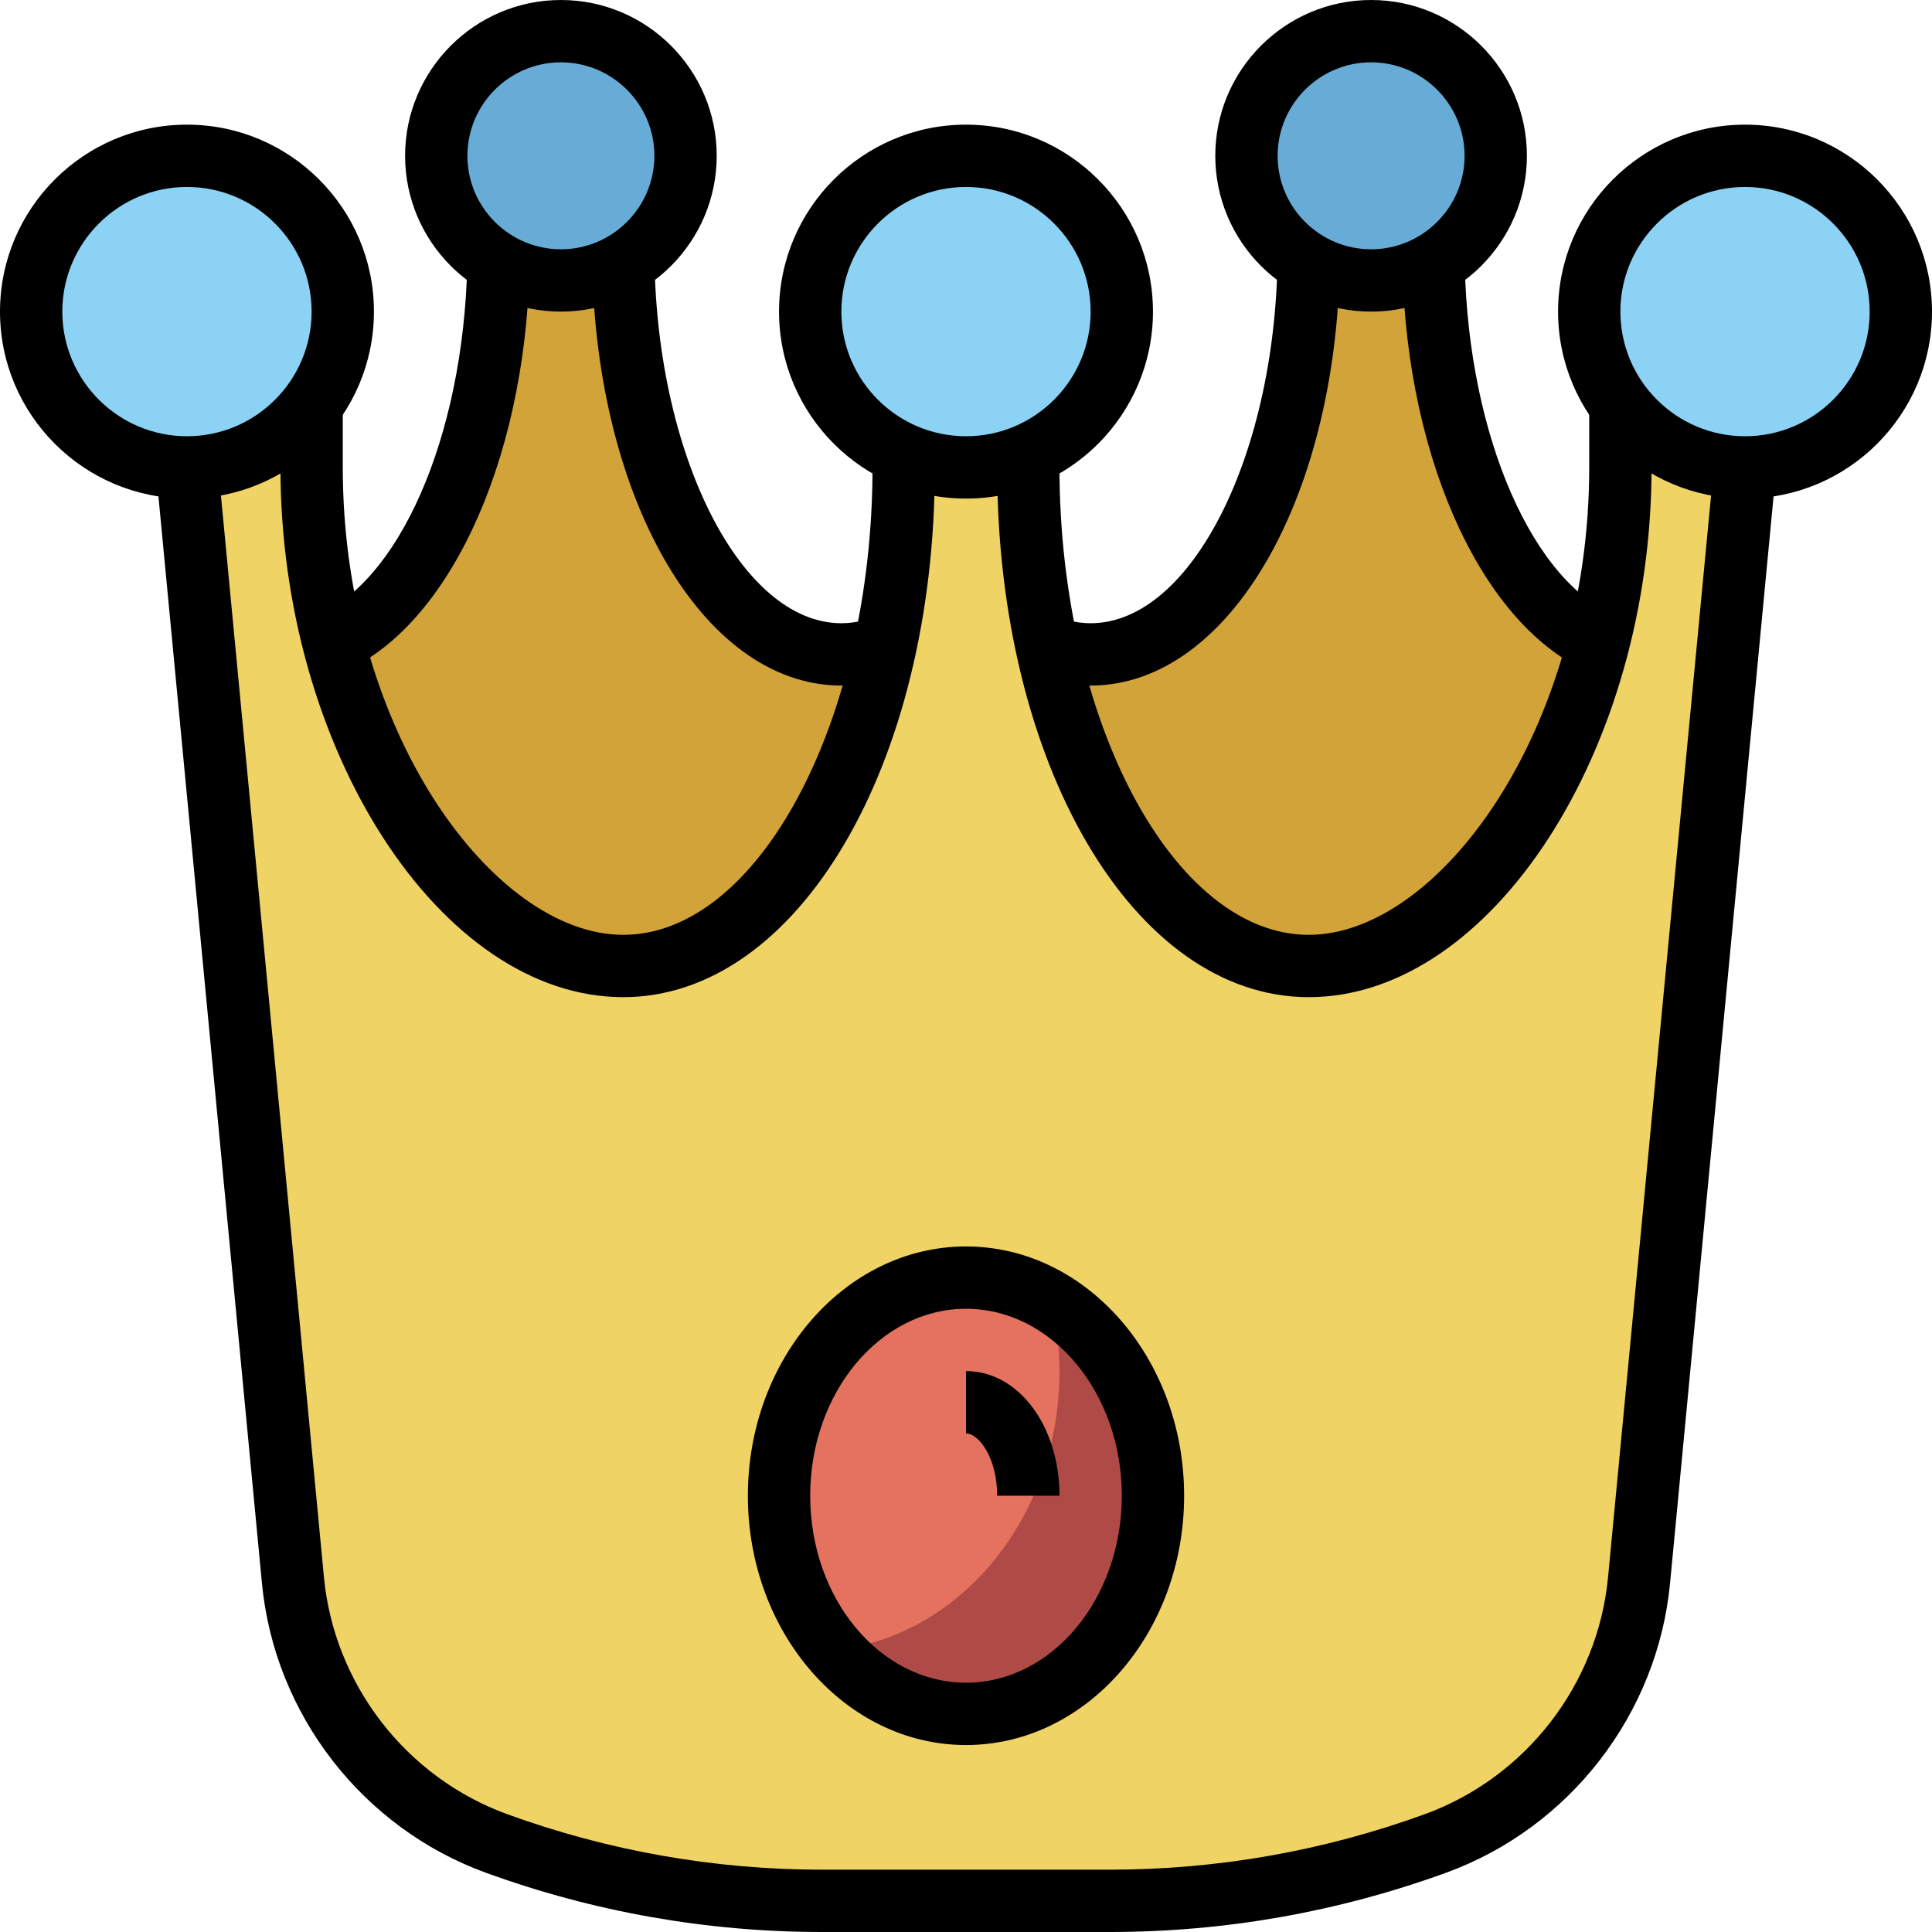 <svg height="496pt" viewBox="0 0 496 496" width="496pt" xmlns="http://www.w3.org/2000/svg"><path d="m227.191 166.098-3.191.848c-2.617.695-5.281 1.055-8 1.055-30.289 0-54.895-44.688-55.902-100.488 9.469-5.559 15.902-15.734 15.902-27.512 0-17.672-14.328-32-32-32s-32 14.328-32 32c0 11.785 6.441 21.961 15.922 27.52-.852 47.168-18.562 86.402-42.336 97.402 12.383 48.535 43.543 83.078 74.414 83.078 30.625 0 56.785-33.992 67.191-81.902zm0 0" fill="#d1a339"/><path d="m410.414 164.922c-23.766-11-41.477-50.234-42.336-97.402 9.48-5.559 15.922-15.734 15.922-27.52 0-17.672-14.328-32-32-32s-32 14.328-32 32c0 11.777 6.434 21.953 15.902 27.512-1 55.801-25.613 100.488-55.902 100.488-2.719 0-5.383-.359-8-1.055l-3.23-1.051c10.375 48.027 36.566 82.105 67.23 82.105 30.871 0 62.031-34.543 74.414-83.078zm0 0" fill="#d1a339"/><path d="m176 40c0 17.672-14.328 32-32 32s-32-14.328-32-32 14.328-32 32-32 32 14.328 32 32zm0 0" fill="#66acd7"/><path d="m384 40c0 17.672-14.328 32-32 32s-32-14.328-32-32 14.328-32 32-32 32 14.328 32 32zm0 0" fill="#66acd7"/><path d="m448 40c-22.09 0-40 17.91-40 40 0 9.121 3.168 17.426 8.312 24.152l-.312-.152v16c0 70.695-40.23 128-80 128s-72-57.305-72-128v-3.375c14.113-6.176 24-20.234 24-36.625 0-22.09-17.91-40-40-40s-40 17.91-40 40c0 16.391 9.887 30.449 24 36.625v3.375c0 70.695-32.23 128-72 128s-80-57.305-80-128v-16.215c4.961-6.664 8-14.832 8-23.785 0-22.09-17.91-40-40-40s-40 17.91-40 40 17.91 40 40 40l27.207 285.68c2.93 30.734 23.281 57.047 52.297 67.602 26.793 9.734 55.082 14.719 83.586 14.719h73.82c28.504 0 56.793-4.984 83.578-14.727 29.016-10.555 49.375-36.867 52.297-67.602l27.215-285.672c22.09 0 40-17.91 40-40s-17.91-40-40-40zm0 0" fill="#f0d365"/><g fill="#8bd2f5"><path d="m88 80c0 22.09-17.91 40-40 40s-40-17.91-40-40 17.91-40 40-40 40 17.91 40 40zm0 0"/><path d="m288 80c0 22.09-17.91 40-40 40s-40-17.91-40-40 17.91-40 40-40 40 17.91 40 40zm0 0"/><path d="m488 80c0 22.09-17.91 40-40 40s-40-17.91-40-40 17.91-40 40-40 40 17.91 40 40zm0 0"/></g><path d="m296 384c0-30.93-21.492-56-48-56s-48 25.07-48 56 21.492 56 48 56 48-25.07 48-56zm0 0" fill="#af4a47"/><path d="m200 384c0 15.496 5.391 29.512 14.113 39.656 32.473-3.465 57.887-34.215 57.887-71.656 0-6.145-.762-12.07-2.039-17.762-6.586-3.957-14.039-6.238-21.961-6.238-26.512 0-48 25.07-48 56zm0 0" fill="#e4725f"/><path d="m48 128c-26.473 0-48-21.527-48-48s21.527-48 48-48 48 21.527 48 48-21.527 48-48 48zm0-80c-17.648 0-32 14.352-32 32s14.352 32 32 32 32-14.352 32-32-14.352-32-32-32zm0 0"/><path d="m248 128c-26.473 0-48-21.527-48-48s21.527-48 48-48 48 21.527 48 48-21.527 48-48 48zm0-80c-17.648 0-32 14.352-32 32s14.352 32 32 32 32-14.352 32-32-14.352-32-32-32zm0 0"/><path d="m448 128c-26.473 0-48-21.527-48-48s21.527-48 48-48 48 21.527 48 48-21.527 48-48 48zm0-80c-17.648 0-32 14.352-32 32s14.352 32 32 32 32-14.352 32-32-14.352-32-32-32zm0 0"/><path d="m284.91 496h-73.832c-29.512 0-58.551-5.121-86.309-15.199-31.754-11.555-54.328-40.738-57.523-74.359l-27.207-285.68 15.922-1.516 27.207 285.676c2.617 27.512 21.098 51.391 47.07 60.84 25.992 9.445 53.203 14.238 80.852 14.238h73.832c27.645 0 54.848-4.793 80.84-14.238 25.973-9.449 44.453-33.328 47.07-60.84l27.207-285.676 15.922 1.516-27.207 285.672c-3.195 33.621-25.777 62.812-57.523 74.359-27.758 10.086-56.797 15.207-86.32 15.207zm0 0"/><path d="m336 256c-44.855 0-80-59.734-80-136h16c0 65.047 29.305 120 64 120 33.297 0 72-52.414 72-120v-16h16v16c0 72.449-41.129 136-88 136zm0 0"/><path d="m160 256c-46.871 0-88-63.551-88-136v-16h16v16c0 67.586 38.703 120 72 120 34.695 0 64-54.953 64-120h16c0 76.266-35.145 136-80 136zm0 0"/><path d="m144 80c-22.055 0-40-17.945-40-40s17.945-40 40-40 40 17.945 40 40-17.945 40-40 40zm0-64c-13.23 0-24 10.77-24 24s10.77 24 24 24 24-10.77 24-24-10.77-24-24-24zm0 0"/><path d="m216 176c-35.887 0-64-49.191-64-112h16c0 52.039 21.984 96 48 96 1.984 0 3.984-.266 5.938-.785l4.125 15.465c-3.293.871-6.688 1.32-10.062 1.32zm0 0"/><path d="m88.945 172.176-6.723-14.52c21.898-10.129 37.777-49.512 37.777-93.656h16c0 50.871-19.352 95.352-47.055 108.176zm0 0"/><path d="m352 80c-22.055 0-40-17.945-40-40s17.945-40 40-40 40 17.945 40 40-17.945 40-40 40zm0-64c-13.23 0-24 10.77-24 24s10.77 24 24 24 24-10.77 24-24-10.77-24-24-24zm0 0"/><path d="m280 176c-3.375 0-6.77-.449-10.062-1.328l4.125-15.465c1.953.527 3.953.793 5.938.793 26.016 0 48-43.961 48-96h16c0 62.809-28.113 112-64 112zm0 0"/><path d="m407.055 172.176c-27.703-12.824-47.055-57.305-47.055-108.176h16c0 44.145 15.879 83.527 37.777 93.656zm0 0"/><path d="m248 448c-30.871 0-56-28.711-56-64s25.129-64 56-64 56 28.711 56 64-25.129 64-56 64zm0-112c-22.055 0-40 21.527-40 48s17.945 48 40 48 40-21.527 40-48-17.945-48-40-48zm0 0"/><path d="m272 384h-16c0-9.77-4.734-16-8-16v-16c13.465 0 24 14.055 24 32zm0 0"/></svg>